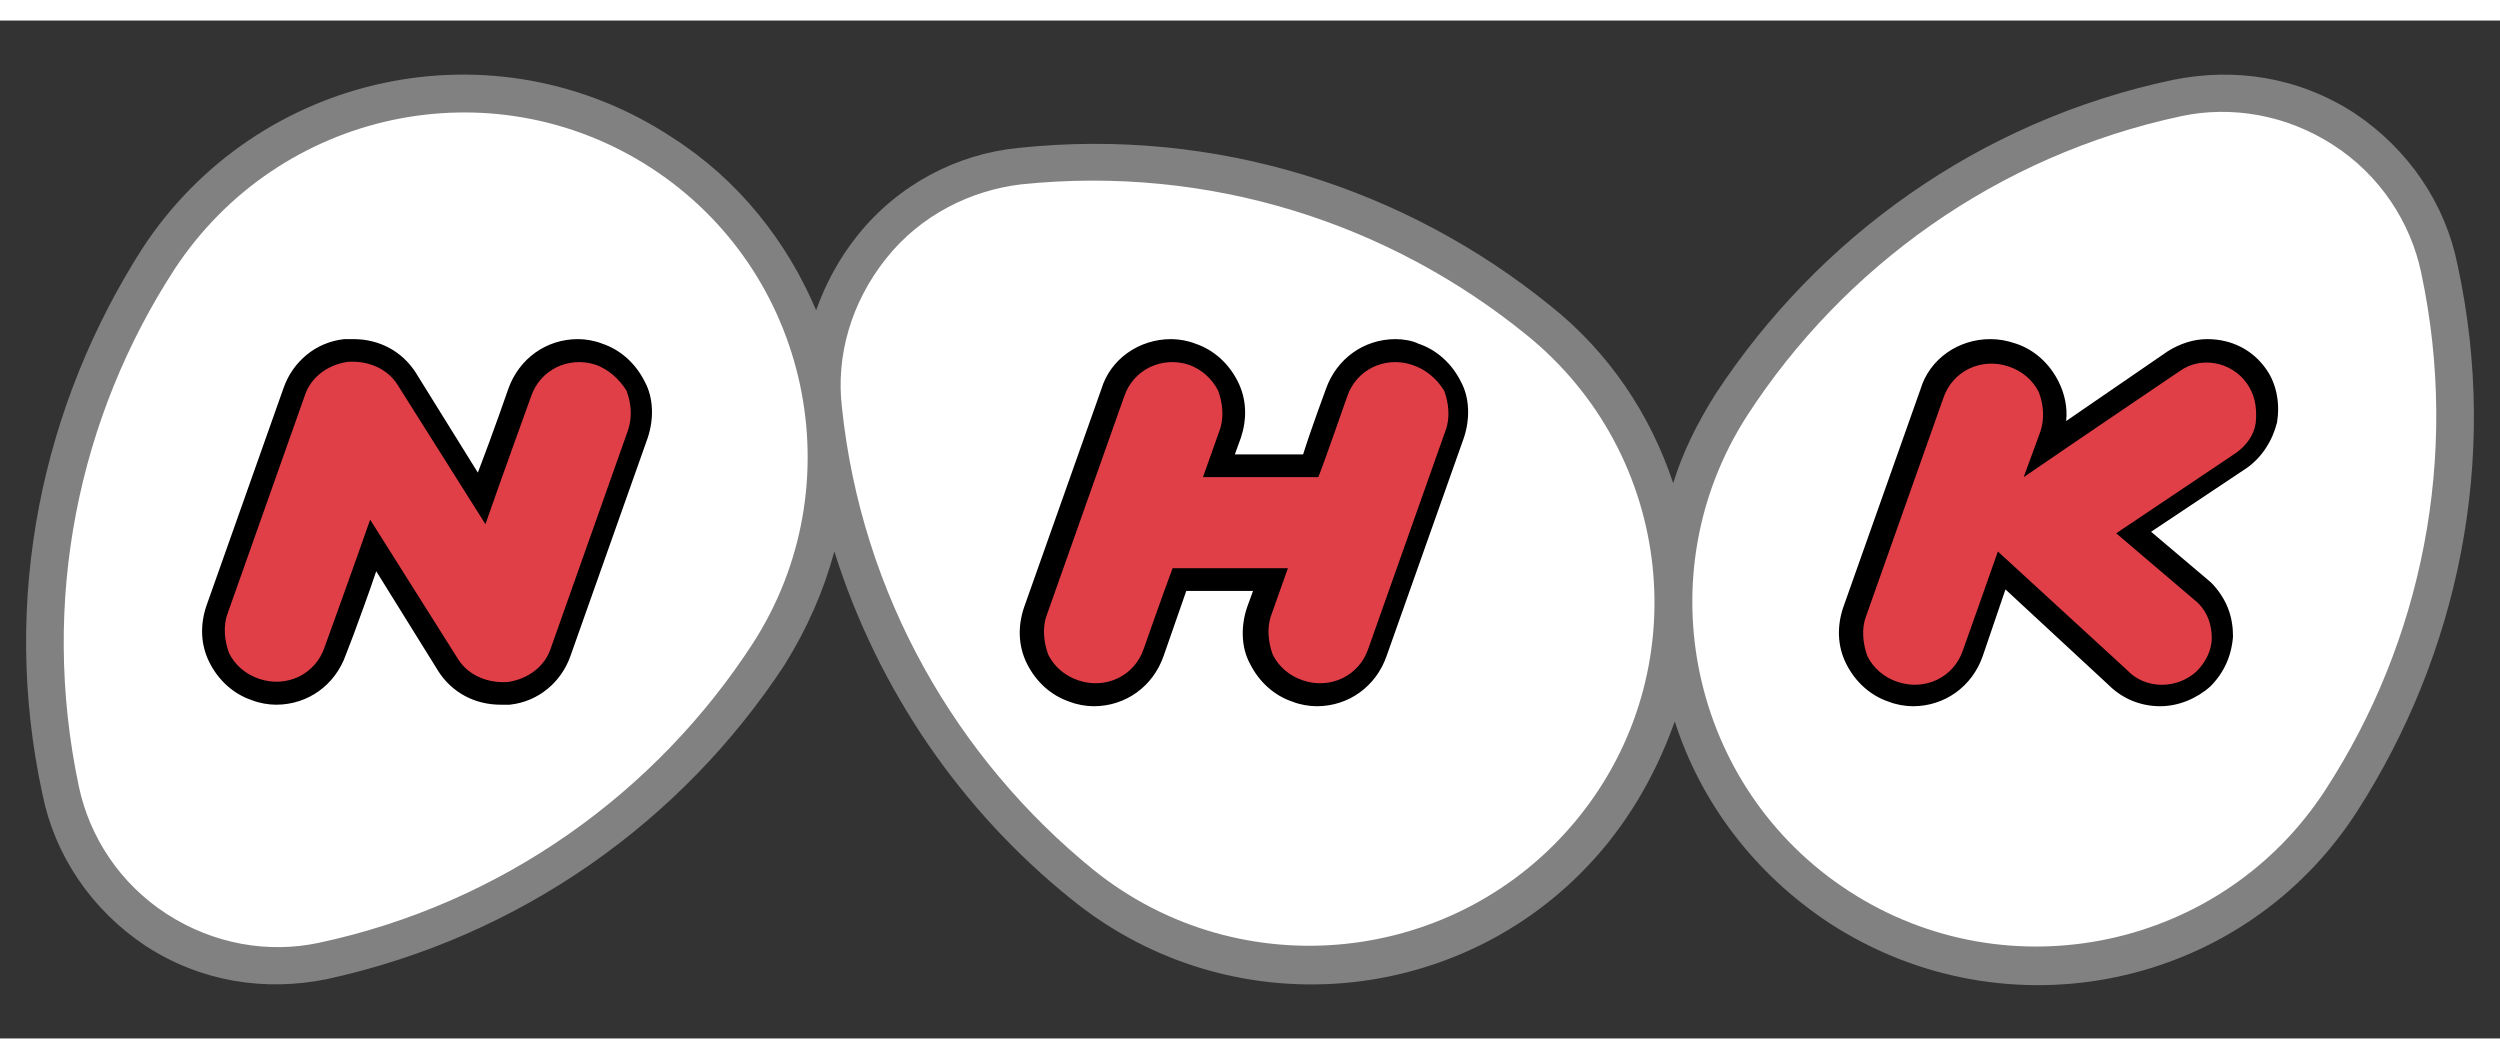 <svg height="1059" viewBox="-1.4 -3.3 164.8 67.1" width="2500" xmlns="http://www.w3.org/2000/svg"><rect x="-1.4" y="-3.3" width="164.8" height="67.1" fill="#333333" stroke="none"/><path d="m160.6 12.8c-.8-4-3.2-7.6-6.8-10-3.7-2.4-7.9-3-11.9-2.2-12.9 2.7-23.5 10.5-30.2 20.7-1.2 1.9-2.2 3.9-2.8 5.9-1.5-4.5-4.2-8.6-8.1-11.7-9.5-7.7-22-11.8-35.1-10.4-4 .4-7.9 2.4-10.6 5.8-1.2 1.5-2.1 3.2-2.7 4.9-1.9-4.5-5.1-8.6-9.5-11.4-11.7-7.7-27.3-4.3-34.9 7.3-6.6 10.3-9.4 23.1-6.6 36 .8 4 3.2 7.6 6.8 10 3.7 2.4 7.9 3 11.9 2.2 12.9-2.8 23.5-10.5 30.2-20.7 1.5-2.4 2.6-4.9 3.3-7.5 2.9 9.2 8.4 17.1 15.6 22.9 10.8 8.8 26.7 7.1 35.4-3.7 2-2.5 3.4-5.2 4.4-8 1.7 5.3 5.2 10 10.2 13.3 11.7 7.6 27.3 4.3 34.8-7.4 6.6-10.3 9.4-23.1 6.6-36" fill="#818181"/><g fill="#fff"><path d="m48.2 37.8c-6.3 9.7-16.4 17.1-28.6 19.7-3.3.7-6.9.1-10-1.9s-5.1-5.1-5.8-8.4c-2.6-12.3 0-24.4 6.3-34.1 6.9-10.5 20.9-13.5 31.4-6.7s13.5 20.9 6.7 31.4zm54.4 11.5c-7.9 9.7-22.2 11.2-31.9 3.4-9-7.3-15.3-18.1-16.6-30.5-.4-3.4.6-6.9 2.9-9.8s5.6-4.5 8.9-4.9c12.5-1.3 24.3 2.6 33.3 9.9 9.8 7.9 11.3 22.2 3.4 31.9z"/><path d="m151.9 47.4c-6.8 10.5-20.9 13.5-31.4 6.7s-13.5-20.9-6.7-31.4c6.3-9.7 16.4-17.1 28.6-19.7 3.3-.7 6.9-.1 10 1.9s5.1 5.1 5.8 8.4c2.6 12.2 0 24.4-6.3 34.1z"/></g><path d="m90.6 17.7c-2.1 0-3.9 1.3-4.6 3.3 0 0-1 2.7-1.5 4.3h-4.5l.4-1.1c.4-1.2.4-2.5-.2-3.7s-1.6-2.1-2.8-2.5c-.5-.2-1.1-.3-1.6-.3-2.1 0-4 1.3-4.6 3.3l-5.1 14.4c-.4 1.2-.4 2.5.2 3.7s1.6 2.1 2.8 2.5c.5.2 1.1.3 1.6.3 2.1 0 3.9-1.3 4.6-3.3 0 0 .9-2.6 1.5-4.3h4.4l-.4 1.1c-.4 1.2-.4 2.6.2 3.7.6 1.2 1.6 2.1 2.8 2.5.5.2 1.1.3 1.6.3 2.1 0 3.9-1.3 4.6-3.3l5.1-14.4c.4-1.2.4-2.6-.2-3.7-.6-1.2-1.6-2.1-2.8-2.5-.4-.2-1-.3-1.5-.3zm-68.7 0h-.6c-1.9.2-3.4 1.5-4 3.2l-5.1 14.4c-.4 1.2-.4 2.5.2 3.7s1.6 2.1 2.8 2.5c.5.2 1.1.3 1.6.3 2.1 0 3.9-1.3 4.6-3.3l.5-1.3c.4-1.1 1-2.7 1.5-4.2l4.1 6.6c.9 1.4 2.4 2.2 4.1 2.2h.6c1.9-.2 3.4-1.5 4-3.2l5.1-14.4c.4-1.2.4-2.6-.2-3.7-.6-1.2-1.6-2.1-2.8-2.5-.5-.2-1.1-.3-1.6-.3-2.1 0-3.9 1.3-4.6 3.3 0 0-1 2.9-2 5.5l-4.1-6.6c-.9-1.4-2.4-2.2-4.1-2.2zm107.9 0c-2.1 0-4 1.3-4.6 3.3l-5.1 14.4c-.4 1.2-.4 2.5.2 3.7s1.6 2.1 2.8 2.5c.5.2 1.1.3 1.6.3 2.1 0 3.9-1.3 4.6-3.3l1.5-4.4 6.8 6.3c.9.9 2.1 1.4 3.4 1.4 1.2 0 2.4-.5 3.3-1.3.9-.9 1.4-2 1.5-3.3 0-1.3-.4-2.4-1.3-3.4l-.1-.1-.1-.1-3.9-3.3 6.3-4.2c1-.7 1.7-1.8 2-3 .2-1.2 0-2.5-.7-3.5-.9-1.3-2.3-2-3.9-2-.9 0-1.8.3-2.6.8l-6.7 4.6c.1-.9-.1-1.8-.5-2.6-.6-1.2-1.6-2.1-2.8-2.5-.6-.2-1.1-.3-1.7-.3z"/><path d="m91.7 19.4c-1.8-.6-3.7.3-4.3 2.1 0 0-1.6 4.6-1.9 5.3h-7.6l1.1-3.1c.3-.8.2-1.8-.1-2.6-.4-.8-1.1-1.4-1.9-1.7-1.8-.6-3.7.3-4.3 2.1l-5.1 14.4c-.3.8-.2 1.8.1 2.6.4.8 1.1 1.4 2 1.7 1.8.6 3.7-.3 4.3-2.1 0 0 1.4-4 1.9-5.3h7.6l-1.1 3.1c-.3.8-.2 1.8.1 2.6.4.8 1.1 1.4 2 1.7 1.8.6 3.7-.3 4.3-2.1l5.1-14.4c.3-.8.2-1.8-.1-2.6-.5-.8-1.2-1.4-2.1-1.7zm-53.8 0c-1.8-.6-3.7.3-4.3 2.1 0 0-2.1 5.8-3 8.4l-5.8-9.2c-.7-1.1-2-1.6-3.3-1.5-1.3.2-2.4 1-2.8 2.2l-5.1 14.4c-.3.8-.2 1.8.1 2.6.4.8 1.1 1.4 2 1.7 1.8.6 3.7-.3 4.3-2.1 0 0 2.1-5.8 3-8.4l5.8 9.2c.7 1.1 2 1.6 3.3 1.5 1.3-.2 2.4-1 2.8-2.2l5.1-14.4c.3-.9.2-1.8-.1-2.6-.5-.8-1.2-1.4-2-1.7zm108.8 1.2c-1-1.4-3-1.8-4.4-.8 0 0-7.1 4.8-10.3 7l1.1-3c.3-.9.2-1.8-.1-2.6-.4-.8-1.1-1.4-2-1.7-1.8-.6-3.7.3-4.3 2.1l-5.1 14.4c-.3.8-.2 1.8.1 2.6.4.8 1.1 1.4 2 1.7 1.8.6 3.7-.3 4.3-2.1 0 0 1.6-4.5 2.3-6.5l8.5 7.8c1.2 1.3 3.3 1.3 4.6.1.6-.6 1-1.4 1-2.2 0-.9-.3-1.7-.9-2.3l-5.4-4.6 7.9-5.3c.7-.5 1.2-1.2 1.3-2 .1-1.1-.1-1.9-.6-2.6z" fill="#e13f48"/></svg>